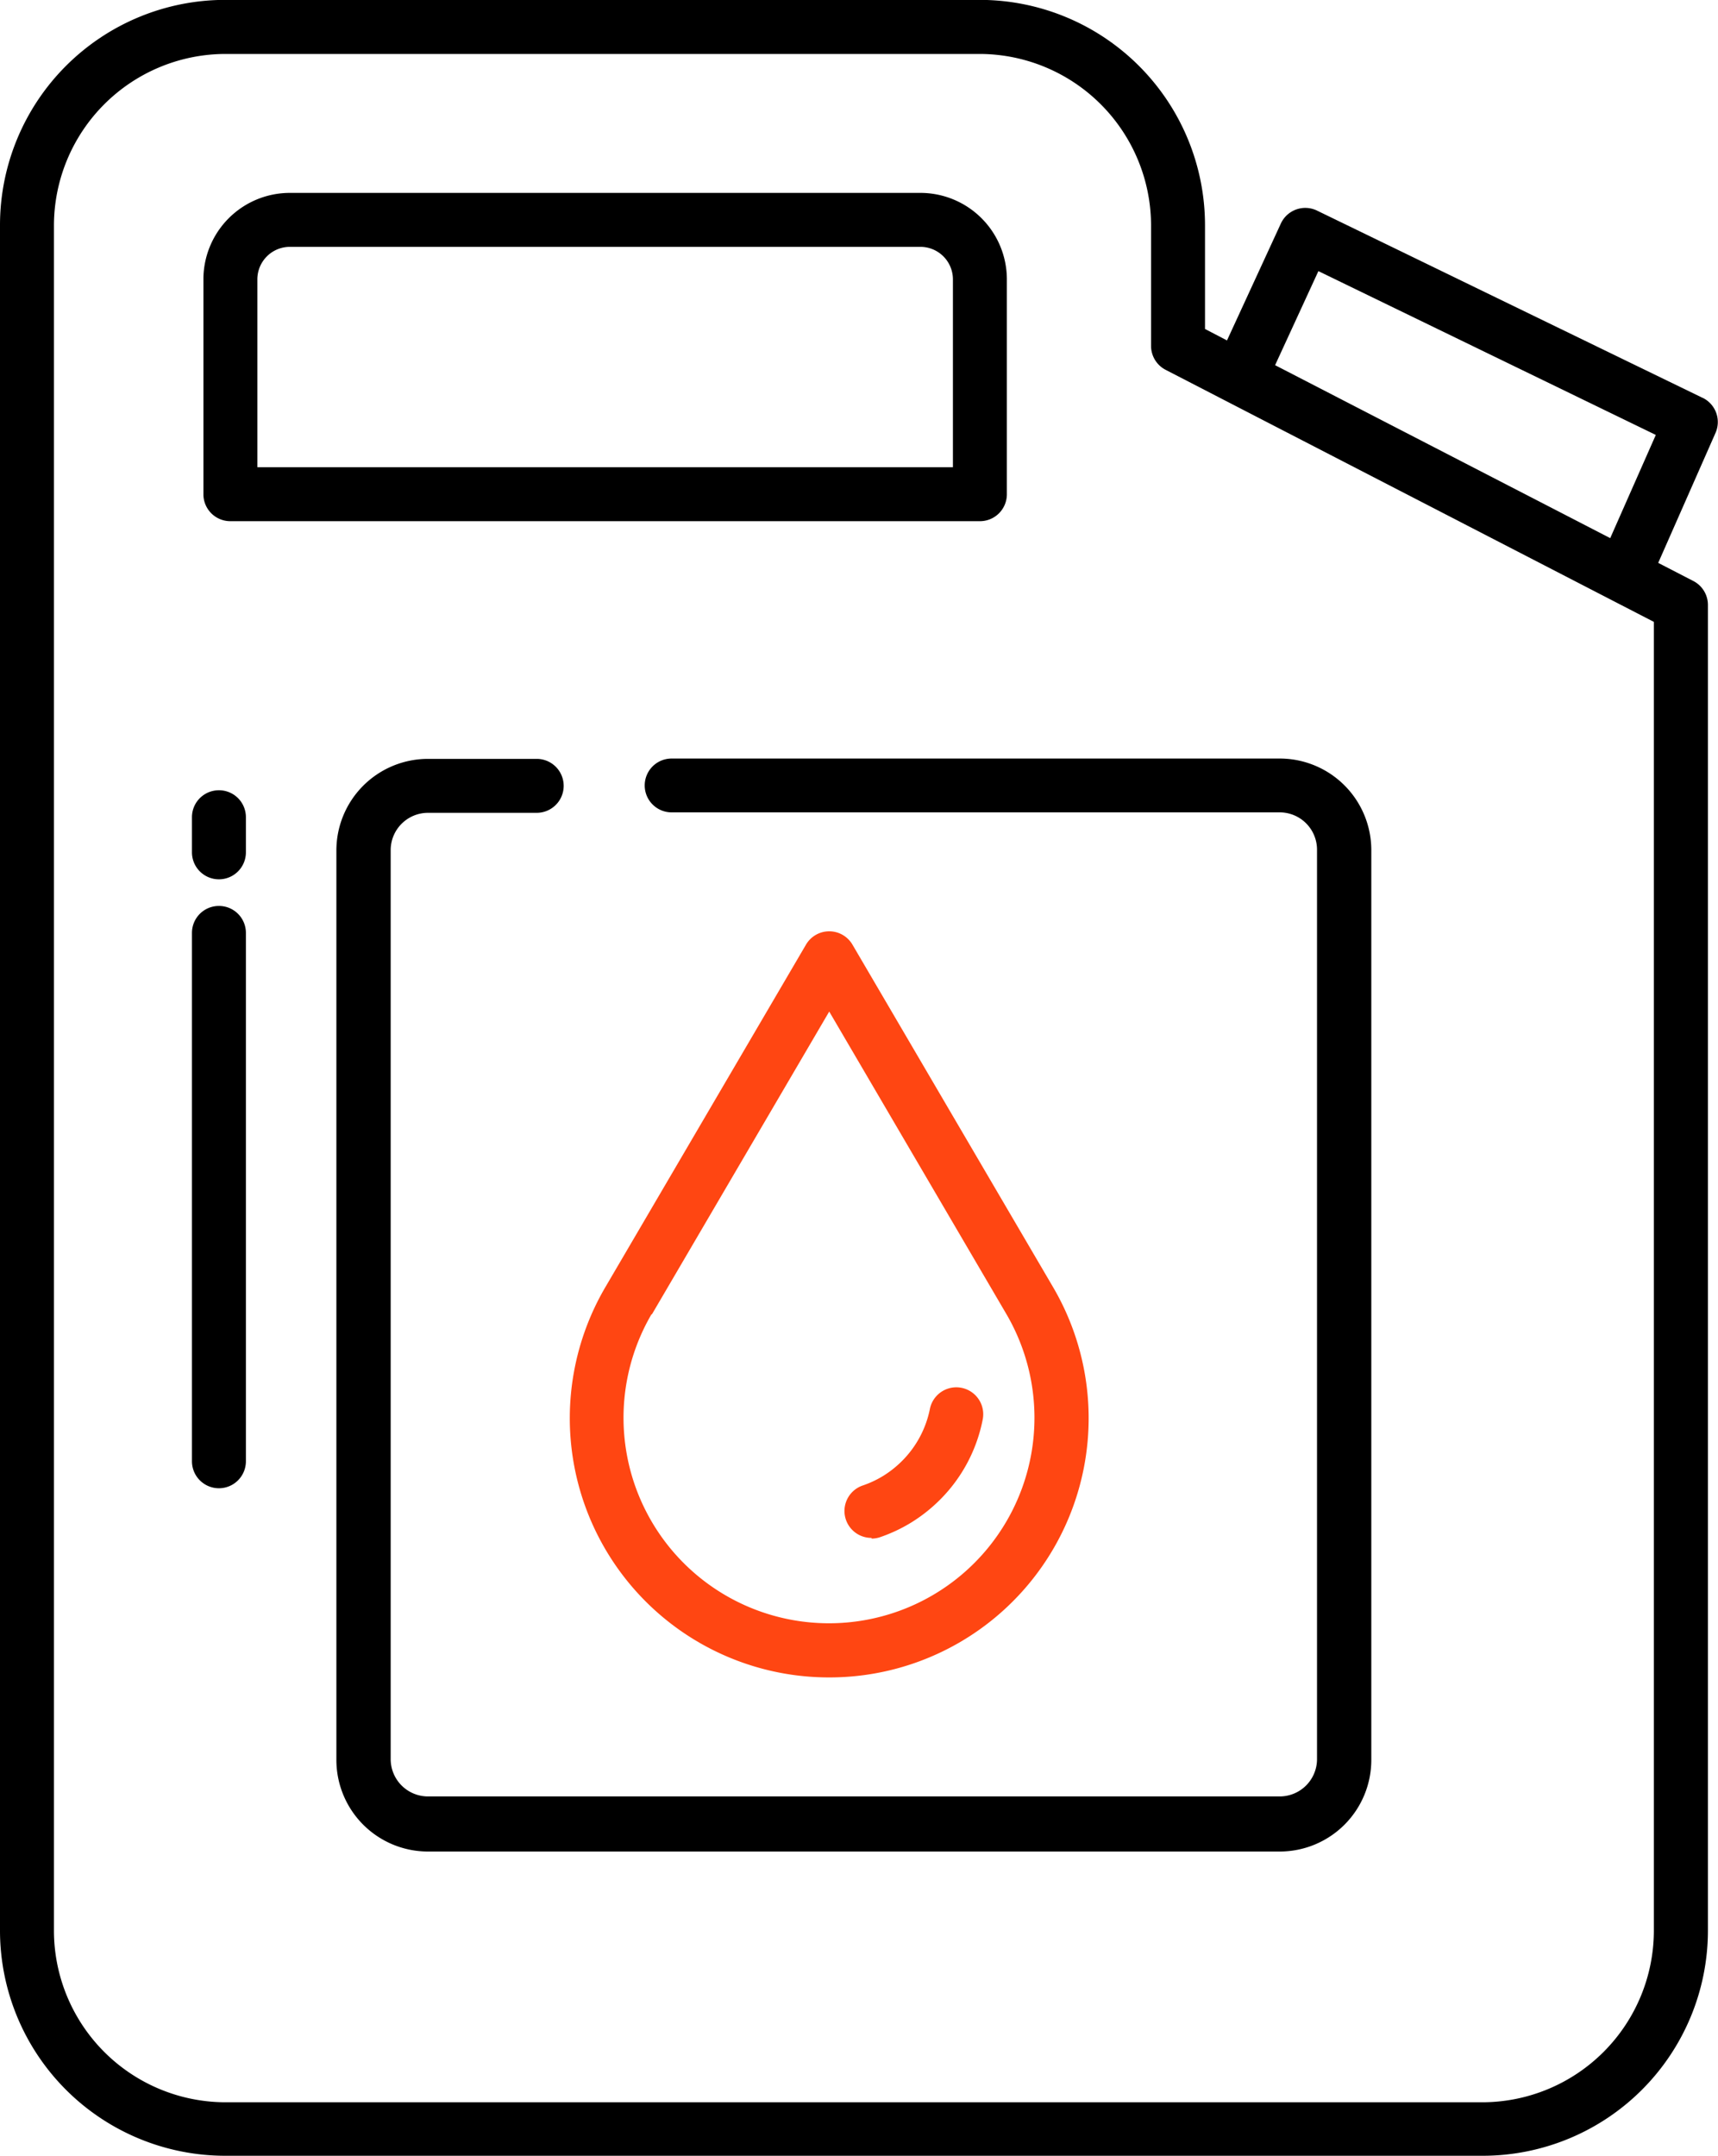 <svg xmlns="http://www.w3.org/2000/svg" width="15" height="18.824" viewBox="0 0 15 18.824">
  <g id="Group_6354" data-name="Group 6354" transform="translate(0)">
    <path id="Path_3011" data-name="Path 3011" d="M110.415,61.946h6.544a.235.235,0,0,0,.235-.235V59.834a.755.755,0,0,0-.755-.754h-5.505a.755.755,0,0,0-.755.754v1.876A.235.235,0,0,0,110.415,61.946Zm.235-2.112a.284.284,0,0,1,.284-.283h5.505a.284.284,0,0,1,.284.283v1.641h-6.073Z" transform="translate(-108.403 -57.396)"/>
    <path id="Path_3012" data-name="Path 3012" d="M107.7,191.97a.235.235,0,0,0-.235.235v.307a.235.235,0,1,0,.471,0v-.307A.235.235,0,0,0,107.7,191.97Z" transform="translate(-105.789 -185.071)"/>
    <path id="Path_3013" data-name="Path 3013" d="M107.7,217.71a.235.235,0,0,0-.235.235v4.613a.235.235,0,1,0,.471,0v-4.613A.235.235,0,0,0,107.7,217.71Z" transform="translate(-105.789 -209.801)"/>
    <path id="Path_3014" data-name="Path 3014" d="M142.528,185.135a.235.235,0,0,0,.235.235h5.309a.326.326,0,0,1,.326.326v7.939a.326.326,0,0,1-.326.326h-7.436a.326.326,0,0,1-.326-.326V185.7a.326.326,0,0,1,.326-.326h.949a.235.235,0,1,0,0-.471h-.949a.8.8,0,0,0-.8.8v7.939a.8.8,0,0,0,.8.8h7.436a.8.8,0,0,0,.8-.8V185.7a.8.8,0,0,0-.8-.8h-5.309A.235.235,0,0,0,142.528,185.135Z" transform="translate(-136.899 -178.278)"/>
    <path id="Path_3015" data-name="Path 3015" d="M193.912,229.854a2.263,2.263,0,0,0,1.954-3.408l-1.751-2.989a.235.235,0,0,0-.406,0l-1.751,2.989a2.263,2.263,0,0,0,1.954,3.408Zm-1.548-3.17,1.548-2.643,1.548,2.643a1.794,1.794,0,1,1-3.1,0Z" transform="translate(-186.672 -215.21)" fill="#ff4612"/>
    <path id="Path_3016" data-name="Path 3016" d="M253,326.4a.236.236,0,0,0,.076-.013,1.365,1.365,0,0,0,.276-.131,1.386,1.386,0,0,0,.245-.195,1.358,1.358,0,0,0,.373-.7.235.235,0,0,0-.461-.093.888.888,0,0,1-.244.455.912.912,0,0,1-.161.128.89.89,0,0,1-.18.085.235.235,0,0,0,.076.458Z" transform="translate(-245.39 -312.968)" fill="#ff4612"/>
    <path id="Path_3017" data-name="Path 3017" d="M79.767,19.654,76.4,18.019a.235.235,0,0,0-.317.113l-.47,1.02-.192-.1v-.908a1.968,1.968,0,0,0-1.965-1.965H66.865A1.967,1.967,0,0,0,64.9,18.145V33.039A1.967,1.967,0,0,0,66.865,35H77.847a1.967,1.967,0,0,0,1.965-1.965V21.461a.235.235,0,0,0-.128-.209l-.306-.158.5-1.134a.235.235,0,0,0-.112-.307Zm-.427,13.385a1.5,1.5,0,0,1-1.494,1.494H66.865a1.5,1.5,0,0,1-1.494-1.494V18.145a1.5,1.5,0,0,1,1.494-1.494h6.591a1.5,1.5,0,0,1,1.494,1.494V19.2a.235.235,0,0,0,.128.209l4.262,2.2Zm-.381-12.161-2.926-1.51.378-.821,2.946,1.43Z" transform="translate(-64.9 -16.18)"/>
  </g>
</svg>
